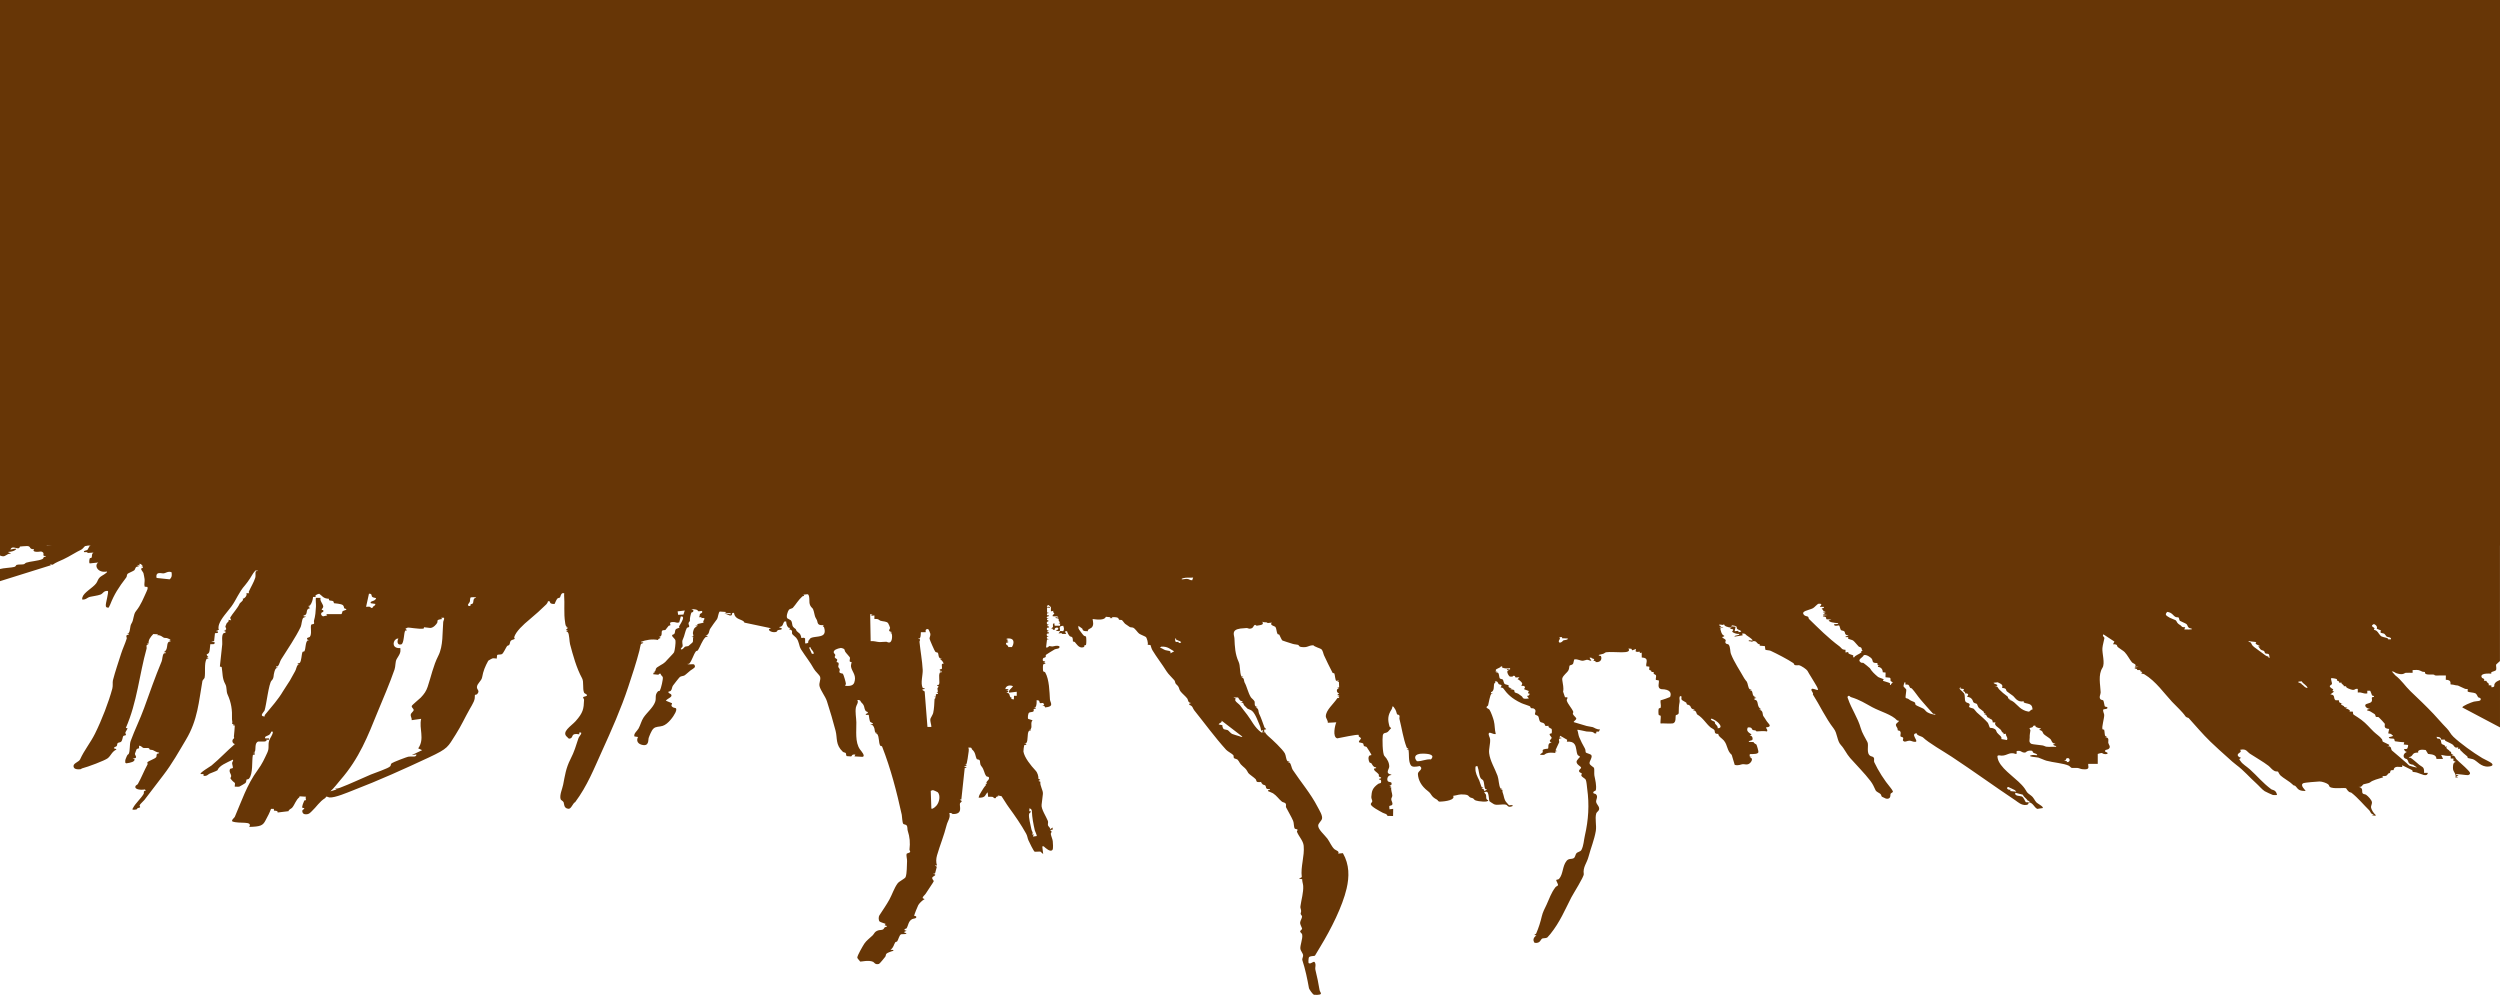 <?xml version="1.0" encoding="UTF-8"?>
<svg id="Layer_1" xmlns="http://www.w3.org/2000/svg" version="1.1" viewBox="0 0 600 238.77">
  <!-- Generator: Adobe Illustrator 29.5.1, SVG Export Plug-In . SVG Version: 2.1.0 Build 141)  -->
  <defs>
    <style>
      .st0 {
        fill: #673606;
      }
    </style>
  </defs>
  <path class="st0" d="M486.88,192.55c-.08.22.08.56-.62.64-1.13.13-2.02-.74-2.56-1.1-5.12-3.42-10.07-7.02-15.26-10.45-2.04-1.35-5.58-3.34-6.96-4.69-.19-.19-1.6-.48-1.47-.97-1.62.11.44,1.77-.23,2.06-.62.08-1.02-.27-1.47-.28-.57,0-1.02.37-1.37.17-.52-.28-.03-.54-.2-.88-.1-.2-.55-.19-.59-.28-.19-.41.26-.96-.23-1.37-.09-.07-.46-.06-.46-.14,0-.67-.35-.71-.44-1.2-.1-.54.78-.74.68-1.06-.02-.07-.35-.07-.37-.09-1.27-1.42-4.02-2.12-5.99-3.18-1.72-.93-2.92-1.75-5.1-2.42-.23-.07-.27-.25-.5-.33-.54.17-.29.51-.2.77.79,2.35,2.35,4.55,3.03,6.99.32,1.17,1.07,2.3,1.61,3.36.39.77-.36,2.65.69,3.31.22.14.65.16.81.4.25.36-.03.76.14,1.12.95,2.02,2.38,4.31,3.99,6.23.11.13.46.64.48.76.06.29-.41.36-.54.57-.14.22.2,1.39-1.1,1.19-.07-.01-.95-.43-.98-.46-.19-.15-.13-.44-.35-.65-.31-.31-.99-.48-1.2-.94-.37-.78-.62-1.43-1.23-2.22-1.41-1.85-3.31-3.73-4.87-5.5-.89-1.01-1.34-2.18-2.2-3.09-.95-1-.83-2.8-1.71-3.94-2.02-2.62-3.31-5.53-5.03-8.22.24-.42-.53-.87-.32-1.24.23-.4,1.18.3,1.58.15-.08-.56-.48-1.08-.78-1.62-.5-.91-1.26-1.99-1.77-2.95-.18-.33-1.47-1.24-2.05-1.35-.14-.03-.75.11-1.04-.06-.14-.08-.11-.31-.31-.45-1.41-.94-3.8-2.17-5.43-2.94-.31-.15-1.06-.13-1.28-.27l-.11-.86-1.26-.11c.22-.42-.16-.27-.4-.46-.34-.27-.39-.69-1.18-.63l-.34.22v-.13l-.69-.08c-.2-.5,1.08.1.91-.27-.12-.25-1.17-.97-1.45-1.15s-.17-.46-1.05-.42l.13.44-1.95.32c-.13-.4,1.3-.22,1.14-.65-.67.06-1.49-.28-1.72-.54-.07-.08.93-.72-.56-.65l.45-.32c-.92-.05-1.91-.38-1.82-.87l-.22.22-.91-.11c-.08.28-.02.28.45.38l-.45.38.91-.11c.05.18-.55.1-.65.28-.09.16.29,1.71.88,1.73v.21c-1.16.19.26.49.38.89.07.23-.3.49.08.82.14.12.53.12.63.26.45.59.3,1.6.56,2.26.75,1.92,2.08,3.85,3.18,5.82.18.33.53.68.62.82.24.42.31,1.42.62,1.73.12.12.27.14.53.14l-.45.21c.18,0,.37,0,.45.08.37.41.02,1.43,1.14,1.55l-.45.11v.22l.46.05-.46.05c-.16.3.29.13.5.37.43.5.11,1.59,1.09,2.07l-.45.16c.99.12.75,1.08.96,1.47.17.29.52.69.76,1.15.15.28.8.91.8,1.12.01.47-.8.42-.92.5-.06.04.6.73.21.96-.55-.2-2.35,0-2.46-.02-.06-.02-.1-.17-.29-.24-.17-.06-.49-.04-.6-.09-.29-.13-.1-.76-1.2-.62-.39.73-.04,1.1.9,1.69l-.44.26c.7-.05.81.9.57,1.08-.19.15-.93.14-.79.43l1.16.05c-.05.26.63.54.65.58.13.22.53,1.62.49,1.82-.1.52-1.17.46-2.07.49.05.27-.31.7.45.65l-.46.16c1.09.13.27,1.45-.45,1.63-.47.12-.87-.06-1.22-.03-.45.03-1.01.43-1.94.17l-.72-2.4c-1.19-1.04-.93-2.3-1.89-3.45-.44-.53-1.36-.99-1.33-1.59-1.09.05-.72-.54-.95-.93-.1-.17-.74-.48-.85-.57-1.25-1.05-1.77-2.26-3.27-3.17-.19-.11-.12-1.01-1.04-.98l.45-.21c-1.05-.03-.82-.69-1.2-.94-.65-.43-.59.08-.84-.71-.01-.04-.98-.51-1.09-.69-.15-.25,0-.53-.05-.79-.28-.18-.41,0-.45.16-.1.37.07.81,0,1.19-.2,1.03-.19,1.6-.21,2.6-.01.47-.66.49-.69.56-.17.38.21,1.88-.85,1.98-.81.08-1.93-.05-2.8,0-.13-.06.09-1.51.02-1.79-.05-.21-.44-.1-.49-.31-.08-.29-.08-1.13,0-1.42.06-.21.44-.1.49-.31.14-.52-.13-1.19-.03-1.73.32-.04,2.25-.73,2.28-.79.38-.92.11-1.84-2.09-1.88-1.16-.24-.45-1.56-.62-2.1l-.71-.12c-.08-.35.17-.85.01-1.17-.02-.04-.83-.27-.48-.72l-.62-.02c.24-.34-.46-.45-.48-.5-.1-.19.11-.72-.03-.78l-.67-.07c-.28-.68.87-2.04-1.11-2.11l-.02-1.18-.45.11v-.33l-.69.05-.33-.15.11-.55-.91.32-.21-.37-.7-.06c1.03,1.49-3.62.62-5.41.9-.05,0-.42.28-.62.36-.12.05-1,.24-1.03.26-.29.24.4.2.45.28.27.48.19,1.64-1.37,1.45.41-.3-.31-.26-.42-.34-.06-.04.25-.22.18-.35s-.75-.16-.67-.39l-.45.05.46.7c-.45.05-.62-.22-1.02-.22-.27,0-.58.18-.93.22-.79.08-1.15-.42-2.14-.32-.09.04-.23.95-.33,1.09-.21.27-.76.3-.81.4-.15.31-.06.71-.29,1.14-.33.61-1.23,1.15-1.47,1.91-.05.16,0,.37.01.53.1.84.39,1.79.18,2.67l.46,1.36c1.15-.07.3.33.43.81.22.79,1.22,1.83,1.54,2.64.08.19-.15.37-.08.57.12.33.74.8.81,1.04.1.35-.79.75-.58.91,1.03.3,2.04.62,3.08.92.45.13,1.03.15,1.44.27s.93.62,1.76.54l-.27.53-.61.02-.03.43c-.66.07-.42-.24-.96-.36-.46-.1-.97-.04-1.37-.11-.44-.07-1.98-.47-2.22-.4.24.57.23,1.18.47,1.76.33.78.88,1.92,1.33,2.66.25.41.12.7.26,1.03.04.1,1.1.38,1.27.56.46.51-.48,1.53-.38,2.06.09.47,1,.86,1.08,1.1.11.33,0,1.33.08,1.81.23,1.16.54,2.31.36,3.48-.04.25-.88.29-.56.77.06.09.43.09.58.24.59.57-.03,1.26.04,1.82.09.65.88,1.1.7,1.85-.09.38-.59.59-.69.97-.33,1.25.13,2.85-.09,4.17-.36,2.12-1.19,4.07-1.73,6.12-.44,1.69-1.41,2.52-1.16,4.22.09.6-2.51,4.68-2.99,5.61-1.51,2.94-2.73,5.93-5.02,8.77-.1.13-.68.8-.74.84-.3.21-.96.15-1.19.24-.47.19-.42,1.23-1.85,1.05-.48-.59-.35-1.27.43-1.78-.97-.13-.15-.25-.06-.46.59-1.37,1.03-2.76,1.34-4.11.25-1.07.69-1.83,1.16-2.83.66-1.43,1.07-2.79,2.13-4.18.12-.16.55-.33.6-.46.09-.28-.48-1.07-.41-1.27.03-.1.51-.08.66-.25,1.03-1.16.78-3.07,1.82-4.34.52-.63,1.12-.35,1.66-.62.45-.23.4-.84.69-1.19s.99-.38,1.21-.81c.55-1.07.56-2.31.82-3.42.87-3.8,1.1-7.43.56-11.26-.09-.62-.12-1.59-.34-2.16-.11-.28-.88-.63-1.03-.92s.14-.44.08-.58c-.05-.13-.53-.21-.63-.45-.2-.49.48-.68.46-.96-.03-.32-1.11-.69-1.09-1.42.01-.42.84-1.11.83-1.17-.03-.16-.48-.3-.57-.47-.37-.73-.23-1.84-.75-2.58-.32-.45-.8-.64-1.84-.6l.09-.44-1.68-.97-.19.42c1.15.12.06.24.03.26-.35.29,0,.61-.09.88s-.93,1.87-.86,1.97l.41.16c-.63-.05-.47.21-.45.44-.8-.07-1.47-.16-2.18.11-.46.17-.2.47-1.46.33-.12-.23.45-.38.54-.54.27-.47-.57-.75,1.3-.94.27-.17-.26-1.4.89-1.45-.99-.43-.02-.76,0-1.15.01-.23-.63-.62-.45-.94.05-.09.41-.07.45-.15.08-.15.07-.88,0-1.04-.02-.04-1.1-.44-.67-.73-1.36.11-.69-.2-1.16-.59-.24-.2-.74-.22-.88-.37-.35-.36-.3-1.02-.51-1.35-.13-.2-.72-.3-.77-.45-.11-.34.5-.98-.3-1.4-.2-.1-.54-.05-.64-.09-.18-.08-.09-.34-.35-.49-.18-.11-1.49-.49-2-.73-2.33-1.09-3.4-2.23-4.35-3.56-.12-.17-.55-.15-.62-.19-.04-.02.31-.36.21-.56-.05-.1-.49-.11-.65-.25-.26-.23-.13-.72-.95-.69.38.26-.08.4-.15.61-.17.58.12,1.71-.77,2.04v.22l.46.16c-.11,0-.33,0-.38.03-.31.22-.65,2.28-.77,2.73-.04.16-.37.26-.38.42-.02.31.55.38.71.63.38.59.88,2.02,1.04,2.65.27,1.02.18,2.16.47,3.19-.67.14-1.57-.68-1.69-.12-.09.42.3.94.33,1.36.09,1.12-.36,2.31-.23,3.36.21,1.84,1.38,3.66,2.02,5.43.31.85.27,2.29.7,3,.06.09.29.08.45.07l-.45.21c.75-.05.37.33.48.58.38.89.32,1.92,1.08,2.65.12.12.41.51.53.55s.86-.21.86.17c-1.23.55-1.19-.21-1.64-.31-.95-.21-2.01.23-2.85-.1-.07-.03-1.08-.67-1.1-.72-.18-.33-.12-2.21-.67-2.29l-.57.06c-.02.24.33.47.4.67.13.36-.15,1.17.53,1.29.14.61-2.38.3-2.96.09-.45-.15-.4-.35-.7-.53-.14-.08-.5-.11-.68-.22-.44-.26-.25-.57-1.29-.68-1.42-.15-1.63.16-2.79.31.59.94-1.68,1.36-3.28,1.39-.39-.07-.35-.35-.6-.48-1.58-.84-1.11-1.26-2.2-2.08-1.54-1.16-2.31-2.63-2.37-4.09-.03-.73,1.47-1.1.46-1.89-1,.18-1.88.35-2.22-.29-.57-1.08-.28-2.53-.51-3.65l-.45-.07.45-.16c-.24-.09-.39-.19-.44-.33-.83-2.17-1.15-4.6-1.72-6.82-.06-.24.11-.61-.02-.83s-.53-.19-.56-.28c-.21-.63-.19-.9-.7-1.59-.09-.12-.06-.26-.43-.28.02.24-.04.49-.19.72-.95,1.45-.93,2.53-.48,4.09.04.16.37.26.38.42-.27.22-.6.72-.83.89-.5.37-1.02.06-1.17.85-.12.66-.09,4.41.39,4.9.71.73,1.19,1.7,1.16,2.59-.02.59-1.07,1.61.5,1.89v.1c-1.03.05-1.12,1.21-.8,1.52.16.16.74.17.8.29.13.25.16.69-.46.74l.46.27-.46.06.46.12c-.14.65.21,1.29.24,1.93.02.31-.26.58-.26.87,0,.42.43.87.25,1.3-.11.27-.63.22-.69.34-.11.21.08.55,0,.79l.91-.11-.03,1.72-1.35-.03c-.11-.53-.68-.51-1.14-.76-.81-.44-2.74-1.45-2.85-2-.06-.31.32-.47.35-.72.03-.29-.26-.68-.23-1.08.12-1.33.16-2.04,1.64-3.12.16-.12.59-.15.65-.25.11-.19.19-.88-.45-.79v-.16c1.19-.24.03-.51,0-.56-.09-.17.04-.39-.1-.58-.35-.46-1.3-.89-1.04-1.33.06-.1.42-.06.44-.08l.02-.21c-.72-.02-.92-.69-1.16-1-.07-.09-.35-.09-.41-.17-.25-.38-.44-1.35-.02-1.68.09-.07.47-.06.47-.13,0-.1-1.02-1.77-1.16-1.91-.12-.13-.54-.12-.64-.26-.31-.45.31-.62-1.19-.87-.17-.35.49-.72.46-.96s-.89-.44-.44-.81c-.57-.21-4.4.7-5.24.82-1.22-.28-.54-3.21-.23-3.85l-2.05.11c.09-.51-.48-1.09-.47-1.57.02-1.47,1.83-2.92,2.75-4.31.06-.09.28-.08.44-.08v-.21l-.45-.11c.71.04.64-.31,0-.38l.46-.43c-.72-.04-.74-1.22,0-1.14l-.46-.16.46-.12-.06-1.32-.4-.07.46-.27-.68.11c-.27-.09-.33-1.49-.47-1.77-.04-.08-.38-.08-.43-.16-.74-1.4-1.46-2.93-2.06-4.21-.17-.36-.24-1.13-.67-1.48-.2-.16-1.7-.6-1.88-.92-1.36.03-1.29.66-3,.4-.5-.08-.42-.4-.66-.5-.18-.07-.86-.1-1.24-.22s-2.41-.75-2.5-.81c-.27-.17-.58-1.1-.77-1.4-.05-.08-.37-.08-.42-.17-.27-.47-.24-1.3-.51-1.69-.14-.2-1.52-.42-.87-1.05l-1.01.11c-.2-.33-.71-.04-1.27-.33.42.76-.18.77-1.36.97l-.35-.21c-.54.12-.3.84-1.26.92-.32.03-.48-.15-.79-.16-.08,0-1.46.12-1.53.13-2.26.34-1.43,1.57-1.4,2.39.08,1.92.16,3.77.99,5.56.48,1.03.2,2.46.68,3.54l.46.07-.45.21c.72-.03.57.85.74,1.14.58,1.01.81,2.41,1.52,3.58.12.2.74.66.89,1,.13.32-.24,1.27.72,1.32l-.45.21c.8.04.61.99.8,1.36.58,1.18.85,2.15,1.3,3.33.06.16.42.31.42.45,0,.06-.42.04-.47.13-.12.22.35.66-.46.58l.23-.54-.45.22c-.17-.37-.18-.84-.35-1.19-.45-.97-1-2.78-1.87-3.58-.35-.32-.95-.43-1.09-.54-.11-.09-.63-.62-.81-.8-.27-.27.03-.69-.9-.71l.45-.11c.18-.28-.27-.17-.44-.3-.27-.22-.42-.54-.59-.78h-1.02v.11c.74-.06.22.32.37.66s.89.8,1.16,1.16c.55.77,1.08,1.43,1.69,2.22,1.09,1.41,1.67,2.96,3.38,4.25l.91-.06c.08.26.38.6.64.83,1.18,1.02,3.51,3.21,4.09,4.23.28.51.26,1.36.59,1.82.09.12.36.15.6.16l-.45.21c.18,0,.36,0,.44.08.36.37.43,1.26.71,1.68,2,3.01,4.34,5.73,5.96,8.88.43.83,1.31,2.17,1.06,2.95-.14.45-.86,1.01-.9,1.53-.08.92,1.53,2.27,2.21,3.17.54.72,1,1.92,1.69,2.53.33.29,1.29.47.89,1.06l1.14-.11c1.59,2.77,1.55,5.66.89,8.5-1.01,4.31-3.73,9.71-6.28,13.9-.44.73-.88,1.46-1.31,2.19-.27.18-1.28,0-1.48.48-.06.16-.18,1.28,0,1.35.57.23.95-.47,1.36-.32.49.6.07,1.28.22,1.9.41,1.61.73,3.23,1,4.86.1.63,1.2,1.24-1.3,1.14-.33-.05-1.2-1.36-1.24-1.58-.41-2.29-.87-4.51-1.61-6.8-.08-.26.27-.81.2-1.2-.06-.35-.59-1.03-.65-1.4-.14-.85.61-2.47.43-3.47-.06-.34-.49-.52-.49-.75,0-.27.49-.48.47-.65-.04-.36-.52-.98-.47-1.52.04-.45.46-1.02.46-1.42,0-.28-.43-.47-.33-.79.3-.93-.16-1-.06-1.69.22-1.61.75-3.26.66-4.87-.03-.5-.27-1.09-.24-1.61-1.6-.2-.06-.24-.1-.56-.31-2.45.69-4.92.46-7.45-.12-1.25-1.17-2.22-1.62-3.38-.05-.14.21-.35.13-.52-.05-.11-.56-.1-.66-.25-.25-.35-.17-1.36-.38-1.83-.45-1.05-1.26-2.37-1.7-3.26-.13-.26.12-.59-.1-.91-.17-.25-.67-.28-.89-.45-.79-.63-1.21-1.4-2.14-2.01-.22-.15-1.18-.48-1.2-.52-.18-.39.62-.13.46-.48-1.3.07-.76-.55-1.14-.89-.12-.11-.46-.12-.55-.2-.17-.15-.55-.55-.36-.64-1.55.21-1.03-.26-1.39-.67-.28-.32-1.62-1.23-1.75-1.46-.47-.8-.43-.88-1.33-1.63-.84-.7-.68-.94-1.24-1.57-.13-.14-.77-.26-.87-.39-.18-.24.02-.53-.19-.74-.32-.34-1.34-.86-1.7-1.26-2.73-3.01-5.18-6.4-7.66-9.48-.38-.47-.31-1.06-1.17-1.28v-.29l.46-.17c-.86-.05-.68-.72-.98-1.11-.37-.49-1.23-1.2-1.56-1.64-.57-.75-.15-.95-1.1-1.78-.26-.23-.2-.66-.39-.9-.54-.65-1.44-1.45-1.87-2.14-1.09-1.75-2.39-3.39-3.41-5.09-.23-.39-.33-.85-.47-1.25l-.69-.07c.22-.28-.19-1.7-.43-1.87s-1.33-.59-1.62-.81c-.37-.28-.88-1.15-1.41-1.41-.17-.09-.64-.06-.81-.16-.07-.04-1.05-.71-1.12-.77-.21-.16-.63-.84-.82-.92-.12-.05-.47,0-.56-.04-.38-.18.2-.74-1.87-.63l.23.22h-.69l.23-.21-1.14-.11c-.32.82-1.82.73-3.19.54.09.63.34,1.43-.2,2.02-.24.26-1.06.41-.94.9-1.07.02-1.24-.17-1.32-.61l-.95-.68c-.02.31-.04.64.19.93.33.42.68.98,1.11,1.42.14.14.49.09.54.29.09.35.1,1.61-.02,1.94-.03.08-.33.06-.39.13-.06.07.14.32-.27.44-1.04.31-1.68-.91-1.99-1.23-.12-.13-.46-.14-.48-.16-.05-.05.04-.78-.2-1.03-.14-.15-.47-.13-.59-.27-.28-.32-.54-.81-.62-1.17-.99-.11-.09.59-.23.65h-1.14l.23-.22-.91.11.44-.6.69.06c.31-.47.15-.83,0-1.3-1.51.08-.42.84-.91,1.3l-.91-.11.59-.32c.34-.61-.96-.58-.82.1-.78.08-.16-.38-.9-.33,1.05-.41,0-.88.79-1.3l.11.65h1.26l.07-.49-.42-.1c.71-.3.12-.39.07-.57-.09-.31.29-.6-.75-.68v-.21l.68.11-.27-.31-1.1-.02c-.21-.25.38-.55.37-.7,0-.11-.56-.31-.14-.6l-.68.11v-1.02l-.57-.49c-.3.06-.48.35-.35.43.1.05.89-.14.68.22l-.68-.05v1.18l.46.12-.46.12c-.03.25-.18.51.45.48v.16c-.71.09-.71.57,0,.65l-.46.05v.22l.45.11-.46.16.46.11c-.7.07-.52.39-.4.68l.39.02-.45.27.46.16-.46.06.46.05c.22.29-.39.17-.46.29-.06.11-.06.49.06.56l.39.02-.45.27.46.16-.46.06.46.05c.22.29-.39.17-.46.29-.13.25-.14.59.46.63l-.46.12c-.04.29-.16.45.46.53l-.46.12-.22,1.88c.58.1.57-.32.82-.33.17,0,.43.11.67.1.43-.01,1.02-.36,1.71-.04.2.66-.73.54-1.1.72-.15.07-2.06,1.24-2.12,1.32-.15.19.02.34-.07.5-.12.21-.49.18-.58.29-.17.23-.32.83.44.79v.21l-.45.11c1.23.05.02.36,0,.4-.11.22-.09,1.35-.02,1.61.05.19.38.12.5.32.98,1.69,1.02,4.71,1.13,6.49.05.73,1.14,1.73-1.16,1.91-.06-.22-.13-.45-.68-.43l.47-.17-.25-.48-.68.06c-.41-.14.06-.77-.9-.71.02.38.04,1.38-.31,1.7-.04.03-.26.04-.37.03l.45.11c.23.29-.39.17-.46.29-.09.17.12.4-.1.58-.19.16-.84.12-1.03.29-.24.21-.36,1.26-.2,1.48l1.05.33c-.57.61-.05,1.46-.4,2.05-.06.1-.29.08-.45.07l.45.11c.18.3-.34.14-.5.37-.45.65-.11,2.21-.59,2.84-.1.13-.2.17-.5.15l.45.11c.23.29-.4.17-.46.29-.06.11-.22,1.33-.19,1.51.22,1.42,1.76,3.35,2.91,4.57.51.54.72,1.42.69,2.01l.46.07-.45.27.46.16-.46.06.46.12c-.17.94.69,2.03.6,2.93s-.19,1.74-.31,2.59c-.14,1.02,1.11,2.85,1.51,3.89.13.33-.07.72.03,1.07.08.29.66.57.44.93l.68-.43-.02.53-.66.06c.78.42.18.64.23.97.08.54.41,1.19.47,1.73.04.39.14,1.77-.05,2.04-.49.74-1.74-.49-1.96-.66-.14-.11.02-.19-.51-.14l.22,1.84-.68-.6-1.34.05c-.26-.07-1.37-2.41-1.53-2.77-.22-.48-.23-1.03-.55-1.59-1.17-2.11-2.67-4.29-4.13-6.28-.65-.88-1.16-1.81-1.77-2.7l-.93-.18.18.2c-.51.04-.58.23-.64.45-.63.11-.38-.24-.82-.31-.3-.05-.68,0-1-.01l-.11-1.08c-.67.51-.34,1.35-2.16,1.3.03-.52.36-.98.65-1.47.26-.45.74-1.22,1.14-1.61l-.19-.21c.75-.12.17-.2.26-.42.14-.33.83-.71.57-1.22-.07-.13-.49-.1-.6-.24-.59-.77-.43-1.5-1.21-2.44-.42-.51-.18-1.09-.42-1.42-.1-.15-.6-.14-.66-.25-.4-.78-.24-1.54-1.11-2.29-.23-.2.13-.55-.93-.45.16.27.15.64.1.92-.09.54-.36,2.95-.63,3.17-.05.04-.27.04-.38.03l.45.11c.22.3-.39.19-.44.22-.35.23,1.25.29.05.45l-.81,7.54c-.84.04.04.15.08.41.04.21-.37.34-.41.52-.19.73.82,2.63-1.75,2.57-.1,0-.2-.36-.81-.22.37,1.04-.4,1.88-.65,2.89-.62,2.5-1.6,4.82-2.3,7.25-.22.77-.28,1.67,0,2.43l-.46-.05c-.02.18.4.21.4.41,0,.08-.36,1.45-.4,1.52-.08.13-.46.02-.46.13,1.21.2-.08.56-.21.87-.14.33.35.75.36.86,0,.16-1.66,2.52-1.95,3.03-.19.34-.79.68-.71,1.07l.46.23c-.63.31-1.28,1.02-1.53,1.44-.17.29-1.01,2.39-.98,2.56,0,.07.42.05.46.14.27.55-.62.5-.91.64-.98.48-.95,1.58-1.39,2.24-.06.1-.66.07-.44.45l.46.12-.68.33.68.33c-.3.27-1.15.07-1.39.23-.37.24-.6,1.25-.85,1.63-.1.15-.41.15-.47.23-.39.6-.38,1.27-1.16,1.81l.68.06v.21c-.38.06-1.38.45-1.57.61-.33.27-.16.55-.36.8-.17.23-1.34,1.67-1.51,1.72-.93.27-1.14-.38-1.4-.5-1.13-.51-2.87.02-3.13-.08-.15-.27-.69-.72-.67-.97.04-.54,1.28-2.69,1.69-3.32.5-.75,1.31-1.32,1.99-1.98.44-.43.4-.88,1.34-1.2.29-.1.74-.06,1.03-.17.35-.13.36-.41.55-.58.08-.07.44-.08.46-.13.16-.33-.46-.25-.48-.34-.02-.12.25-.27.2-.35-.03-.04-1.26-.39-1.43-.56-.29-.3-.27-1.15-.06-1.46.8-1.24,1.75-2.6,2.42-3.83s1.14-2.75,1.97-3.87c.38-.51,1.79-1.13,1.92-1.52.34-1.01.27-2.7.34-3.79.03-.52-.22-1.28-.12-1.73.06-.24.8-.21.87-.55.03-.15-.2-.34-.17-.53.19-1.64.09-2.95-.43-4.55-.12-.36.03-.93-.29-1.27-.18-.19-.64-.18-.77-.34-.25-.3-.28-1.8-.36-2.17-1.19-5.44-2.62-11-4.71-16.36-.07-.18-.42-.15-.47-.24-.41-.79-.19-2.05-.7-2.77-.07-.1-.28-.09-.45-.08l.45-.21c-.17,0-.38.02-.45-.08-.22-.32-.13-.95-.38-1.34-.13-.21-.23-.57-.76-.53v-.1c1.26-.09.02-.46-.07-.57-.23-.27-.31-1.33-.39-1.7h-.68c-.21-.39.55-.24.47-.6-.04-.19-.41-.14-.56-.39-.47-.83-.08-1.14-1.03-2.03-.21-.19-.05-.59-.94-.56.39.6-.24,1.2-.34,1.79-.2,1.18.08,2.38.11,3.56.05,1.93-.38,4.81.89,6.54.22.3,1.45,1.65.55,1.76l-1.9-.11.23-.43c-.96-.15-.78.4-1.05.44l-1.02-.07c-.25-.22-.1-.53-.24-.73-.11-.15-.53-.14-.71-.32-1.8-1.7-1.27-3.22-1.73-5.02-.57-2.22-1.34-4.81-2.09-7.13-.37-1.14-1.53-2.57-1.77-3.6-.18-.78.36-1.52.14-2.23-.15-.49-1.13-1.26-1.48-1.9-.87-1.59-2.09-3.1-3.05-4.62-.65-1.03-.4-1.85-1.23-2.87-.17-.21-.77-.65-.91-.87-.26-.39.36-.93-.79-1.15.54-.42-.09-.32-.2-.45-.38-.46-.44-.94-.48-1.43-.45-.03-.38-.02-.51.14-.29.33-.22,1.1-1.07,1.17-.24.27.39.18.45.28.31.5-.53.34-.86.5-.21.1-.11.32-.43.42-.82.26-1.98-.3-1.67-.7l.46-.18-6.4-1.35c-.11-.56-1.29-.7-1.87-1.18-.46-.39-.54-.73-.62-1.16-.91-.11-.04.68-.99.64l-1.06-.42,1.36.11-.22-.28-1.37.06.45-.32-1.58-.11c-.33.16-.44,1.51-.65,1.8-.5.69-1.24,1.64-1.68,2.36-.28.46-.16,1.44-1.1,1.59l.45.11c.2.28-.32.17-.45.29-.82.79-1.25,2.26-1.85,3.19-.05.07-.36.09-.47.23-.59.79-.92,2.18-1.56,2.91-.08.09-.27.09-.45.08.05.25,1.32,0,1.57.12.63.74-.18.96-.86,1.47-.36.26-1.1,1-1.46,1.2-.22.13-.75.13-1.06.34-.14.09-1.5,1.83-1.68,2.09-.27.38-.18.87-.54,1.26-.13.14-.5.13-.53.2-.15.39.5.44.64.66.43.65-.89.93-1.27,1.5l1.44.59c.21.2-.53.56.32,1.03.18.1.63.12.69.23.15.29-.05.78-.2,1.08-.37.78-1.68,2.69-3.01,3.11-.88.28-1.63.09-2.23.67-.48.46-.95,1.71-1.15,2.27-.13.37.19,2.16-1.74,1.57-1.16-.36-1.13-1.28-.79-1.84l-.87-.13c-.25-.68.64-1.28,1-1.93.44-.8.68-1.85,1.17-2.58.83-1.25,2.27-2.36,2.79-3.76.37-.97-.19-1.63.7-2.57.06-.07.38-.06.44-.16.27-.45.83-2.8.7-3.23-.08-.29-.58-.49-.47-.81-.6-.06-.34.08-.59.23l-1.23-.12.06-.3.4-.07-.46-.16c.79-.02.34-.72.94-1.13,1.36-.92,1.55-.73,2.54-1.93.33-.39,1.37-1.38,1.52-1.68.18-.38.42-2.34.34-2.79-.1-.56-.92-.92-.8-1.31.06-.2.39-.14.51-.31.26-.34.1-.7.32-1.04.17-.27.87-.38.92-.48.03-.07-.15-.2-.08-.3.29-.47.94-1.53.95-1.98,0-.17.02-.46-.55-.38l-.37,1.42c-.56.2-.86-.07-1.29-.09-1.4-.04-.74.49-.84.76-.03.08-.35.08-.43.17-.19.19-.69.93-.76.97-.18.08-.61,0-.78.18-.28.29.2,1.41-.75,1.47.92.46-.22.2-.23.76-1.5-.3-2.92,0-4.09.43v.11c1.23.06.04.35,0,.4-.15.26-.29,1.24-.39,1.62-.76,2.92-1.7,5.75-2.68,8.71-1.71,5.18-4.05,10.46-6.35,15.51-1.84,4.05-3.48,8.25-6.38,12.13-.59.25-.93,1.68-1.63,1.6-1.15-.12-.99-1.19-1.14-1.55s-.65-.47-.74-.8c-.27-.97.42-2.41.62-3.43.43-2.17.65-3.96,1.75-6.11.98-1.91,1.28-3.13,1.92-5.04.13-.4.67-.9.67-1.2,0-.22-.03-.18-.47-.17v.43c-1.92-.35-1.45.52-1.94.87-.61.43-.79-.1-.93-.2-1.58-1.22.95-2.66,2-3.84,1.81-2.04,1.94-2.94,2.02-5.11,0-.21-.31-.5-.22-.63.11-.18.93-.2.91-.45.06-.3-.58-.38-.69-.65-.42-.97,0-2.58-.48-3.45-1.36-2.48-2.18-5.55-2.88-8.16-.18-.68-.16-2.37-.52-2.87-.06-.09-.28-.09-.45-.08l.45-.27-.48-.21.48-.49-.46-.11.46-.06c-.58-.05-.61-.77-.66-1.1-.37-2.3-.07-4.42-.25-6.7,0-.17.21-.43-.34-.38-.53.17-.49.93-.7,1.08-.11.08-.43.07-.55.2-.26.27-.55,1-.69,1.32-.32.01-.56,0-.82-.1-.53-.22,0-.63-.77-.55-.04.24-.18.52-.39.73-1.21,1.2-2.7,2.54-4.09,3.69s-3.24,2.83-3.63,4.21c-.03.12.18.29.11.4-.09.15-.67.18-.91.44-.27.29-.16.69-.39,1-.11.15-.41.14-.53.3-.27.37-.85,1.69-1.21,1.91-.26.16-.93.06-1.16.21l-.1.87c-.38-.03-.68-.13-1.08-.03-.1.02-.93.51-.95.54-.76,1.39-1.2,2.43-1.47,3.97-.16.9-1.17,1.45-1.25,2.31-.07.71.82.89.04,1.75-.13.14-.53.13-.53.19,0,.58-.01.97-.27,1.59-.29.68-.62,1.16-.98,1.81-1.15,2.03-2.05,4.04-3.36,6.09-1.93,3.02-1.72,3.3-6.42,5.5-5.93,2.77-11.89,5.47-18.34,7.95-1.14.44-4.18,1.76-5.52,1.66-.24-.02-.46-.23-.83-.19-.03.12-.1.27-.26.37-1.29.78-2.1,2.14-3.11,3.06-.37.34-.71.91-1.71.78-.58-.08-.68-.67-.61-.9.07-.2.51-.32.46-.54-.01-.06-.43-.05-.47-.13-.14-.28.32-1.39.47-1.7.04-.08.36-.06.39-.12.07-.13-.2-.61.05-.81l-1.59-.1c-.02.07.03.18-.03.23-.84.62-1.1,1.79-1.76,2.54-.17.19-.85.43-.83.8l-2.62.32c.06-.34-.21-.42-.88-.45l-.03-.42h-.68c-.18.41-.34.91-.56,1.31-.26.48-.51.96-.77,1.47-.63,1.22-1.17,1.47-3.9,1.55.91-1.54-2.34-.66-4.06-1.32l-.06-.14c-.02-.37.54-.69.67-.99,1.6-3.69,2.88-7.66,5.46-11.18,1.12-1.52,1.64-2.73,2.32-4.18.56-1.18.1-1.78.46-2.92.23-.72.9-1.38.88-2.13-.69-.06-.35.1-.48.25-.14.18-.2.36-.43.53-.32.23-1.2.32-.92.84h.91v.32h-.66c.17.21.02.34-.41.42h-1.5c-.98.3-.52,1.9-.84,2.44-.06.1-.29.08-.45.07l.45.11v.22l-.46.05.46.05c.17.33-.43.11-.48.37-.27,1.37.1,4.45-.93,5.62-.14.16-.52.15-.59.2-.05.04.03.57-.3.87-.05.05-1.3.79-1.4.82-.28.07-.76,0-1.09.02-.11-.05.11-.72,0-.9-.02-.04-.52-.36-.79-.73-.56-.74-.16-.23-.1-.91.04-.51-.63-.97-.26-1.71.06-.12.59-.11.67-.25.07-.12-.2-.95-.18-1.17,0-.25.36-.54.2-.82-1.59.76-3.31,1.45-3.72,2.56-.53.31-1.26.52-1.86.79-.47.21-.55.63-1.47.55l-.02-.43h-.66c-.46-.22,2.29-1.82,2.6-2.07,1.96-1.63,3.67-3.48,5.6-5.14-.63-.12-.74-.86-.44-1.16.51-.51.15-.18.2-.68.09-.87.17-1.75.21-2.6-.33-.09-.54,0-.43-.26l.46-.05-.7-.11c.2-.4-.02-.79,0-1.19.08-2.1-.15-3.85-1.07-5.87-.34-.74-.11-1.69-.53-2.45-.78-1.41-.61-2.54-.86-4.03-.03-.21-.46-.15-.45-.21.2-1.77.38-3.54.57-5.33.06-.57-.23-2.21.32-2.66.1-.08.27-.09.45-.08v-.21l-.45-.05.46-.05v-.22l-.45-.11c1.17-.05.29-.68.45-1.02.09-.18.11-.12.23-.55.06-.23.78-.55.46-.93l.68.11c-.12-.14-.28-.57-.21-.69.6-1.02,1.79-2.23,2.26-3.35.06-.14,1.15-.87.67-1.09.76-.19,1.14-.98.91-1.36h.69c0-.11-.16-.22-.11-.34.49-1.12,1.22-2.27,1.57-3.4.14-.45-.05-1.17.12-1.5.07-.13.56,0,.46-.18-.63-.02-.49-.09-.7.15-.5.56-.75,1.14-1.14,1.71-.35.51-.79,1.19-1.19,1.63-1.51,1.68-2.09,3.5-3.3,5.13-1,1.35-2.43,2.81-2.93,4.24-.13.38-.25,1.02-.06,1.38l-.69.06.45.11v.22l-.46.05c0,.1.72-.03.46.27l-.7.07-.21,1.93-.68-.05.92.39-.27.35-.88.02c-.09.57-.08,1.31-.25,1.88-.12.41-.57.5-.6.55-.09.15.19.46.4.59l-.45.06c1.02.41.05.35,0,.45-.62,1.13-.21,3.29-.47,4.53-.04.18-.49.56-.52.77-.87,4.85-1.09,9.32-3.96,14.1-1.66,2.78-3.31,5.77-5.46,8.55-1.54,1.98-2.98,3.94-4.49,5.88-.25.32-1.05.99-1.16,1.29-.06.17.19.36.11.48s-.46.13-.59.21c-.25.16.12.34-.87.39-.6.03-.33-.26-.23-.44.56-1.1,1.87-2.22,2.53-3.34.2-.35-.21-.73.56-.82l-.24-.27c-1.31.21-2.59-.1-2.26-.81.1-.22.47-.33.56-.49.89-1.57,1.48-3.17,2.34-4.74.09-.16-.15-.33-.05-.46.26-.39,1.81-.81,2.13-1.27.18-.26-.19-.86.67-.91l.02-.15c-.78-.14-1.02-.41-1.47-.6-.21-.09-.61-.07-.75-.13-.14-.07-.07-.28-.27-.35-.33-.12-1,.02-1.34-.07-.13-.03-.48-.51-.95-.52-.11.13,0,.53-.05.6-.08.09-.43.09-.55.21-.05.05-.41,1.03-.43,1.13-.05.32.96,1.16-.57,1.1l.46.18c.17.61-.88.87-1.95,1.01-.26-.08-.23-.11-.25-.23-.09-.58.13-.93.35-1.46s.41-.45.46-.55c.39-.77.16-2.23.48-3.12.97-2.66,2.27-5.26,3.22-7.89,1.36-3.75,2.64-7.46,4.21-11.21.2-.48.16-1.38.47-1.82.1-.14.19-.17.5-.15v-.21l-.45-.05c1.06-.52.61-1.85,1.09-2.39.12-.13.18-.17.5-.15v-.21l-.45-.11c1.06.04,0-.38-.4-.52-.12-.04-.49,0-.68-.06-.28-.08-.74-.69-1.65-.63l.22-.21-1.15-.06c-.69.71-1.24,1.47-1.12,2.27l-.46.07.45.21c-.8-.05-.38.59-.47.91-1.77,6.31-2.26,12.86-4.99,19.07l.43.1c-.12.32-.45.72-.54,1.02-.06.19.21.42.12.59-.06.11-.48.1-.61.23-.18.18-.17,1.03-.55,1.39-.17.16-.63.15-.79.3-.21.2-.07.5-.26.74-.09.11-1.36.47-.12.69l.04.14c-1.08.5-1.28,1.44-2.04,2.06-.7.57-4.86,2.12-6.19,2.45-.18.05-.21.18-.36.2-1.3.14-1.71-.25-1.68-.81.03-.65,1.31-.96,1.57-1.54,1.01-2.24,2.5-4,3.59-6.2,1.64-3.31,3.27-7.54,4.15-10.81.18-.68.02-1.49.14-1.97.54-2.12,1.29-4.25,1.95-6.35.38-1.22.99-2.45,1.36-3.68.09-.29-.47-.88.47-.91v-.21l-.45-.11c.17.01.37.01.44-.08.45-.55.28-1.68.66-2.25.63-.94.41-2.17,1.12-3.04,1.19-1.46,1.82-3.18,2.52-4.68.17-.36.35-.73.22-1.1l-.67-.07c-.18-.6.06-1.22-.02-1.82-.06-.39-.17-1.05-.27-1.42s-1.09-1.22-.15-1.25v-.22h-.45l.43-.12v-.14c-.34-.17-.23-.58-.89-.5l.23.32-.69.06.46.27c-1.01-.12-.79.54-1.15.89-.18.17-1.43.69-1.57.82-.27.25-.14.63-.34.89-1.89,2.47-2.89,4.05-3.86,6.5-.1.25-.24.5-.36.75-.59.03-.64-.16-.69-.37-.14-.57.81-3.47.47-3.63-1-.11-1.12.64-1.76.87-.79.28-1.75.36-2.45.53-.86.2-.92.72-1.93.66-.03-.19,0-.38.06-.57.37-1.18,2.46-2.21,3.29-3.31.4-.52.33-.93.93-1.51.28-.27,2.01-1.12,1.63-1.33-2.19.42-3.12-1.49-2.05-2.17l-2.04.22c-.24-.11-.1-1.03,0-1.22.05-.09.39-.07.43-.16.19-.41-.08-.89.47-1.22l-1.59.11.23-.21h-.91c-.25-.4.6-.38.81-.55.06-.05.43-.83.57-1s1.04-.36.66-.84c-.74-.06-.95.6-1.2.73-.69.37-.39-.11-1.09.71-.33.39-.72.46-1.35.82-1.73.98-2.67,1.59-4.7,2.44-.35.14-.99.51-1.24.71l-.66-.09.23.21L0,139.48v-2.92c.81-.24,2.74-.31,3.41-.49.47-.12.35-.41.6-.5.41-.14,1.22-.04,1.68-.15.29-.07.34-.29.62-.38.84-.3,3-.44,3.83-.85.37-.18.23-.34.4-.52.02-.02.71-.04.37-.24-.02-.01-.39.03-.45-.07-.14-.26.2-.64-.34-.91l-.25-.09c-1.12.19-2.24.08-1.68-.56-1.34.07-.63-.73-1.69-.75-.14,0-1.63.09-1.69.12-.11.04-.03.35-.38.42-.55.08-1.61-.67-1.93.32.05.03,1.62-.48,1.36-.06-.34.33-1.02.59-1.82.6-.29.28.86.19.45.43-.02.01-.41.03-.57.11-.64.31-.85.79-1.93.33v-8.14h600v33.47l-.9.82c-.13.42.22,1.11-.14,1.45-.21.2-1.39.3-1.01.76-1.67-.12-2.83.15-2.26,1.01.05.07.84.22.43.67l.67.07c-.08.46.81.49.47,1.02l.68.06.02.43c.97,0,.58-.49.74-.79.25-.48.56-.63,1.31-.95v11.37l-9.02-4.77c-.15-.33,2.13-1.24,2.75-1.41.58-.16,1.93,0,1.61-.76-.08-.18-.49-.19-.57-.29-.21-.25-.33-.77-.68-.95s-1.61-.24-1.79-.39c-.2-.17.09-.52-.09-.62-.05-.03-.39,0-.56-.05-.28-.09-1.63-.78-1.74-.8-.6-.1-.52-.02-1.18-.21-.19-.05-.49-.03-.55-.05-.22-.11.39-1.1-1.19-1.13l.02-1.02c-.1-.05-1.98.04-2.41,0s-.3-.2-.48-.22c-.69-.07-1.62.14-2.05-.25-.14-.12,0-.31-.12-.38-.07-.04-.42,0-.55-.06-.89-.36-.66-.51-2.37-.39v.65c-.52.03-1.17-.05-1.66,0-.3.03-.56.63-2.14.13-.52-.16-.58-.46-1.2-.46l.85.95c1.52,1.17,2.32,2.53,3.63,3.79,1.87,1.79,3.8,3.61,5.55,5.47,1.06,1.12,2.01,2.28,3.19,3.47.67.68.81,1.28,1.57,2.01,1.6,1.52,4.76,3.82,6.95,5.12.51.3,1.7.82,2.13,1.15.53.41.4.78-.65.87-1.86.16-2.77-1.43-3.73-1.76-.32-.11-1.17-.24-1.23-.29-.12-.09,0-.27-.17-.41-.6-.47-1.11-.93-1.65-1.49-.09-.1-.04-.24-.05-.35l-.45.11v-.43c-.95.28-.86-.31-1.37-.68-.33-.24-1.24-.62-1.67-.85-.14-.08-.09-.26-.18-.3-.17-.07-.79.02-.87-.02-.07-.04.1-.69-1.14-.65l.26.42c1.08-.13.73.92,1.03,1.28.14.16.99.28.76.68l.45-.11c-.44.6.54.75.71,1.21.72.13-.12.72.88.74l-.45.21c.95.05.86.62,1.13.9.84.85,1.98,1.76,2.71,2.55.36.39,1.07,1,.12,1.3-.56.03-2.55-.34-2.82-.2-.4.21.43.2.46.27.13.29-.52.05-.46.27l.45.22h-.68c.32-.71-.49-1.36-.56-2-.04-.35-.09-1.68.55-1.68v-.16c-.77-.1-.35-.38-.47-.7h-.63l-.02-.66c-.93.08-1.47-.06-2.28-.22l.45.97h-1.58c-.05-.75-.47-1.07-2.02-1.21l-.56-.93c-1.08-.2-2.04,0-1.79.61-1.78-.02-.99.9-2.25,1.1v.1c.16,0,.36.02.45.08.7.46,1.43,1.18,2.06,1.68.18.15.6.39.77.52.44.34.38.99.36,1.4h.91c-.2,1.12-1.55.24-2.66-.09-.67-.2-1.1.04-1.05-.53l-2.44-1.22v.43c-.39.03-.81-.08-1.18-.05-.95.06-.83.77-.9.8-.08.04-.52-.05-.66.08s-.09.43-.24.6c-.07.08-.32.09-.35.12-.32.34-.23.71-1.45.61l.22.31c-1.15.36-2.56.68-3.19,1.25-.33.21-1.22.31-1.51.42-.32.13-.4.78-1.2.61,1.33.33.58,1.2,1.02,1.63.14.13.59.16.73.25.6.42,1.43,1.35,1.45,1.85.02.42-.26.84-.23,1.18.05.5.59,1.42,1.13,1.86.13.33-.6.07-.91.05l.45-.21c-.79-.02-.75-.64-1.07-.95-1.4-1.36-2.66-2.95-4.3-4.24-.1-.08-.43-.1-.55-.2-.33-.25-.55-.59-.73-.87-.35-.21-3.21.26-3.92-.35-.22-.18-.06-.37-.45-.65-.35-.25-1.36-.64-2.03-.63-.48,0-3.55.28-3.78.38-1.15.45.6,1.82.45,1.89-1.92.06-1.88-.73-2.5-1.23-.19-.16-.22.13-.73-.43-.46-.5-2.13-1.44-2.77-2.04-.36-.34-.54-.92-.63-.95-.11-.04-.51,0-.78-.12-.6-.27-1.06-.94-1.47-1.26-1.36-1.04-2.98-1.92-4.47-2.91-.71-.47-.85-1.29-2.37-.92.65.64-.64.68-.56,1.29.03.23.35.52.8.61-.66.44-.36.39-.14.77.48.77,1.43,1.26,2.26,2.01,1.79,1.6,3.02,3.2,5.14,4.78.16.12.57.15.86.38.35.27.46.69.51,1-.31-.02-.7.04-.97,0-.13-.02-1.85-.82-1.99-.92-.68-.45-1.38-1.32-2.01-1.88-1.65-1.47-2.97-3.08-4.78-4.42-.67-.49-1.34-1.12-1.95-1.67-1.42-1.26-2.96-2.65-4.28-3.92-1.93-1.87-3.56-3.84-5.24-5.68-.03-.03-.57-.14-.72-.36-.78-1.16-2.13-2.34-3.26-3.54-1.82-1.93-3.86-4.93-6.64-6.59-.18-.11-.62-.13-.67-.17-.16-.11.17-.28.18-.37,0-.03-.74-.11-.43-.48-1.35.06-.65-.1-.81-.22-.14-.1-.99-.13-.41-.43l.76-.11-.91-.06c.65-.53-.48-.78-.66-1-.65-.78-1.04-1.71-1.78-2.49-.26-.28-1.31-.91-1.64-1.2-.28-.25.08-.7-1.14-.68l.33-.64-2.63-1.73c-.4.35.27.69.23.91-.12.72-.41,1.59-.48,2.39-.11,1.24.69,3.66,0,4.74-1.07,1.7-.5,4.01-.42,5.87.02.49-.51,1.21-.01,1.7.14.13.54.13.64.26.14.19.3,1.39.38,1.45.09.07.52.07.58.17.28.52-.87.42-.94.54-.21.34.18.94.2,1.29.04.79-.64,2.93-.41,3.45.04.09.38.07.4.13.12.33.09,1.29.28,1.49.09.09.27.09.45.08l-.45.21c1.08.09.63,1,.7,1.35.08.43.72.97.09,1.47-.31.25-1.11.12-.78.69.04.07.76.13.45.51-.94.18-1.18-.21-1.26-.22-.19-.03-1.02.19-1.02.22v2.38h-2.28c-.11.65.63,1.51-1.43,1.28-.45-.05-.72-.26-1.19-.3-.43-.04-.93.04-1.31,0-.23-.02-.48-.41-.74-.54-1.26-.59-3.76-.75-5.39-1.2-.5-.14-1.59-.66-1.94-.75-.33-.08-2.54-.22-1.87-.5.54-.22.98-.08,1.59-.05.15-.35-.63-.43-.88-.6-.21-.15-.17-.46-.39-.49-.72-.1-1.19.09-1.46.39l-.34.06c-.5,0-.79-.39-1.17-.42-1.36-.11-.18.67-.88.74-1.76-.66-2.16.76-4.06.33l-.27.09c-.2.14.11,1.08.22,1.31,1.15,2.42,4.67,4.32,6.26,6.57.7.99.23.75,1.48,1.66.75.55.87,1.2,1.33,1.67.24.25,1.33.83,1.49,1.11.05.09.06.16.04.25l-1.33.2c-.8-.41-.97-1.47-2.08-1.6.03-.07.27-.17.24-.26-.02-.07-.38-.06-.4-.09-.39-.58-.98-.88-1.25-1.47l-1.77-.45c-.3.83,1.11.72,1.54.89.5.19.83,1.29.98,1.38.08.05.49-.01.66,0v.02ZM248.11,200.24l-.22.54.9-.12c.16-.07-.4-1.21-.43-1.35-.36-1.59-.65-3.06-.71-4.63,0-.12-.11-.73-.67-.61.19.16,0,.51.05.6.04.07.41.05.42.11,0,.14-.4.34-.46.54-.21.76.4,2.82.55,3.73.07.44.55.82.12,1.25l.46-.05h0ZM223.53,194.07c.37.21,1.17-.66,1.25-.76.66-.78.99-2.37.29-3.17-.06-.06-1.02-.51-1.2-.51l-.49.17.15,4.28h0ZM483.66,189.98l.26.03-.34-.38-1.59-.76c-.6.12-.21.82.57.65l-.13.33,1.22.13h0ZM79.22,189.95l1.59-.49-.45-.16c.47,0,.86-.1,1.22-.23,2.56-.97,5.02-2.17,7.42-3.18,1.01-.43,4.26-1.48,4.67-2,.19-.24.04-.46.34-.71.25-.21,3.63-1.55,4.15-1.6.76-.08,1.8.24,1.78-.51l-1.13.16,2.5-1.19-.94-.43c1.63-2.3.13-4.76.71-7.09l-2.27.32c.07-.47-.31-.88-.23-1.35.07-.41.69-.75.7-1.08s-.54-.6-.46-.97c.05-.24,1.81-1.65,2.16-2.01.85-.89,1.3-1.56,1.65-2.58.84-2.49,1.34-5.07,2.56-7.46s.96-5.64,1.18-8.11c.03-.33.33-.67.19-1.02h-.68l.22.31c-1.54.19-.94.4-1.18.91-.16.32-.9,1.22-1.66,1.23l-1.48-.17-.12.33c-1.22.17-3.5-.34-3.86-.23-.12.04-.5.23-.51.28l.4.33c.04.06-.39.03-.45.13-.34.56-.26,3.07-.94,3.27-1.12.33-.99-1.1-.66-1.39-.44-.04-.55.1-.73.25-.64.54-.82,2.16,1.17,2.03,0,.3.06.61,0,.91-.11.64-.66,1.28-.9,1.76-.35.69-.23,1.72-.49,2.46-1.19,3.44-2.71,6.91-4.1,10.29-2.28,5.6-4.32,11-8.9,16.24-.81.93-1.47,1.89-2.46,2.78v-.03ZM355.55,189.3c.94.02.28.33.8.54l.57-.43c-.16,0-.4.02-.45-.07-.32-.55-.21-1.47-.5-2.02-.11-.21-.48-.33-.62-.57-.43-.77-.38-1.85-.71-2.7-.07-.18.15-.19-.44-.16-.11.18-.1.34-.1.52-.02,1.14.43,1.9.91,2.88.09.19.51,1.6.63,1.67.06.03.27,0,.38.02l-.45.32h-.02ZM577.61,183.17c.18.16.48.51.67.6.1.05,1.62.47,1.7.44.2-.09-.81-.52-.78-.66-1.47-.17-1.01-.76-1.51-1.32-.12-.13-.47-.09-.67-.36-.34-.46-.09-1.16.68-1.41-.5.02-.82-.64-.68-.7.07-.03.52.07.69-.07.13-.11.32-.85.21-.9l-1.03-.11.13-.55c-.29.04-2.16-.19-2.24-.23-.12-.06-.03-.53-.31-.61-.22-.07-.87.03-1.09-.18-.38-.37,1.02-.16.93-.64l-.4-.09.15-.19-.89-.18.23-1.06c-1.5-.13-.94-.8-1.06-1.26-.02-.09-1.33-1.48-1.44-1.55-.16-.11-.55-.03-.66-.08-.11-.05-.11-.48-.32-.67-.04-.04-.92-.57-1.09-.67-.23-.14-1.19-.18-.52-.48l.51-.11c-.85-.08-1.33-.64-1.1-1.01.15-.25,1.1-.32,1.39-.65.36-.39.02-.76.17-1.09.04-.09.43-.09.46-.13.17-.31-.4-.24-.45-.35-.07-.14-.36-1.07-.46-1.12h-.68v.65c-1.11.14-1.16-.36-2.28-.22v-.87c-.81-.1-.5.27-1.25.23-.36-.02-1.87-.58-1.51-.86l-.61-.02c.12-.42-.65-.42-.52-.84l-.61-.02c.16-.37-.33-.37-.47-.51-.07-.07.04-.22-.07-.32s-1-.28-1.31-.24c-.24.12.25,1.16.14,1.41-.08.19-.49.33-.51.48-.04.38.79.73.81.78.11.2-.56.44.25.53l-.92.7c1.32.09.59.92,1.26,1.41h.79c.04.35-.03.74.91.65l-.4.13c-.09.33.38.41.71.63.14.1-.26.21.83.38l-.45.16c.55.06,1.35.53.91.76h.8c.15.11-.05.57.26.76.61.39,1.26.8,1.82,1.22,1.24.93,1.95,1.87,2.98,2.86.69.66,1.38,1.04,1.95,1.78.15.19.07.41.22.6.04.05,1.33.61,1.52.74v.22l-.46.16c1.15-.15.83.74,1.13,1,1.17,1.01,2.44,2.05,3.55,3.05h0ZM495.99,182.91c.99.08.83-.92.34-.97-.87.04-.11.58-1.02.54l.77.22-.09.21ZM340.08,182.69c1.24.05,2.01-.53,3.36-.44.84-.91.06-1.36-1.92-1.38-2.22-.03-2.16,1.11-1.44,1.83h0ZM487.62,178.55c.23.1,1.99.25,2.57.35.41.07.65.27.95.31.68.09,1.62-.02,2.34.02.12-.3-.54-.19-.67-.49-.12-.27.51-.06.44-.26-.86-.05-.82-.77-1.15-1.1-.29-.29-1.24-.85-1.55-1.15-.4-.38-.16-.86-1.16-1.05l.46-.38c-.66-.02-1.46-.32-1.37-.65-.66-.08-.42.2-.7.37-.19.12-.65.16-.68.25-.06.16.22.36.2.52-.09.67-.2,1.04-.17,1.73.02.5-.35,1.16.5,1.55v-.02ZM480.31,177.37l1.34.24c.4-.52-.35-.99-.23-1.52l-.68.11.2-.28c-.58-.1-.54-.56-.78-.8-.48-.5-1.72-1.08-1.24-1.74h-.66c-.05-.37.02-.8-.94-.87l.45-.21c-1.3.14-.59-.83-1.59-.87l.45-.21c-.77.03-.42-.29-.51-.38-.31-.31-.91-.7-1.16-.92-.27-.24-.43-.93-.49-.97-.3-.21-.79-.11-.95-.62-.08-.28-.21-.59-.63-.87-.19-.13-.78-.23-.8-.25-.05-.05.89-.8-.49-.82.18-.35-.41-.51-.43-.55-.05-.09.28-.41.13-.48l-.82-.1.12-.32c-.78.3.18.77.42,1.09.12.17.35.38.36.4.31.6.05,1.53.37,1.99.21.29.78.28.92.52.18.33-.14.53-.08.7.09.24.92.32,1.11.47.12.09.59.74.74.87.77.68,2.04,1.77,2.64,2.49.14.17.42,1.16.51,1.2.07.04.53.02.77.12.92.37.59.57.95,1.06.39.53,1.29.96,1,1.52h0ZM295.76,176.16c.34.15,1.26.4,1.72.54.19.06.49.27.7.1l-5.01-3.85c.25.49-.66.56-.68.92l.89.18c-.09.2.15.81.31.93.14.11.83.16,1.01.28.23.15.66.73,1.05.91h0ZM412.23,174.79c1.32-.05.45-1.04.09-1.4-.12-.12-1.33-1.06-1.68-.88-.23.35.83.63.9.73.08.12-.01.3.11.46.29.36.71.64.58,1.08h0ZM222.63,174.46h.9c0-.55-.33-1.38-.25-1.9.03-.17.61-1.1.68-1.42.25-1.11.26-2.22.33-3.33,0-.23.62-.3-.08-.61l.4-.03c.13-.07-.36-.67.5-.63v-.21l-.45-.11c.69.1.31-.71.32-.97,0-.17.3-.37.27-.49-.03-.1-.36-.17-.37-.32,0-.07.39-.04.45-.12.34-.52-.18-2.18.24-2.89.07-.12.43-.03.46-.13v-.16h-.45v-.21l.45-.05-.46-.05c-.23-.29.4-.17.46-.29.14-.27-.08-.92.04-1.18.03-.07.4-.05.4-.1,0-.12-.46-1.04-.9-.93l.45-.21c-.96-.06-.69-1.15-.95-1.46-.07-.08-.44-.08-.6-.24-.15-.14-1.38-2.94-1.38-3.13-.02-.36.27-.72.2-1.18-.02-.15-.43-1.14-.57-1.14-.89,0-.45.7-.57.76h-1.14c-.04.41,0,1.06-.23,1.44-.07.13-.46.02-.46.13.86.1.33.44.36.76.22,2.24.65,4.47.77,6.71.06,1.21-.58,3.21,0,4.32.06.11.44.03.46.12l-.02.16c-1.2.09,0,.47.03.59l.67,8.51h.03ZM65.18,163.33c-.69.72-1.24,5.82-1.68,7.17-.11.33-1.42,1.37,0,1.47,0-.14,0-.3.11-.43,1.56-1.89,3.22-3.76,4.3-5.62.51-.87,1.14-1.7,1.67-2.59.49-.83.78-1.46,1.24-2.23.27-.45.33-1.15.65-1.51.07-.08.28-.09.45-.08l-.45-.11c-.19-.28.3-.17.45-.29.46-.39.43-2.13.7-2.66.04-.08.39-.06.44-.15.34-.59.21-2.19.78-2.6.05-.04.26-.04.37-.03l-.46-.18c-.31-.52.48-.47.6-.63.59-.76.06-2.34.35-2.93.06-.13.59-.12.66-.24.1-.19-.07-.5,0-.74.33-1.11.41-2.24.47-3.36.04-.69-.11-1.41-.02-2.11h1.14c-.29.69.63,1.48.63,2.11,0,.26-.38.59-.39.77,0,.05.36.03.38.1.2.49-.29.45-.39.58-.23.26-.13.69.34.89l1.01-.23-.22-.31h3.61c.27-.23.15-.51.33-.73.05-.06.82-.27.84-.31.14-.31-.35-.22-.44-.34-.16-.21-.04-.45-.33-.75-.41-.4-2.07-.44-2.16-.49-.1-.05.03-.33-.23-.49-.38-.22-1.18.02-.96-.57-1.46-.05-1.61-.72-2.36-1.21-.61.14-1.18.43-.79.76h-.69c-.02.55-.27,1.47-.69,1.98-.08.09-.27.09-.44.08l.45.11-.46.16.46.38c-1.39.18-.29,1.6-1.59,1.74l.02.21c1.17.09.07.2-.09.36-.36.35-.4,1.72-.62,2.17-1.22,2.56-3.13,5.3-4.7,7.82-.27.43-.46,1.29-.76,1.59-.09.09-.27.09-.44.08v.21l.45.11c-.68,0-.78.76-.88,1.05-.26.77-.02,1.37-.64,2.02h-.03ZM463.3,171.28c.38.14,1.7.42,1.04.05-.02,0-.33.04-.44-.08-1.04-1.15-2.03-2.25-3-3.4-.7-.83-1.26-1.74-2.04-2.6-.08-.09-.35-.1-.41-.17-.17-.19-.25-.59-.45-.72-.18-.11-.6-.04-.67-.07-.2-.1.25-.54-.25-.53-.06.2-.3.86-.22,1.01.02.04.6.62.62.66.13.28-.27,1.89-.1,2.07.12.12.47.13.6.23.8.62,1.04.52,1.53.82.24.15.07.47.28.65.24.2,1.79.82,1.94.95.55.48.38.69,1.57,1.14h0ZM483.38,168.55c.86.7,1.62,1.92,3.41,2.23.46.08.42-.45,1.01-.5-.03-.43-.03-.99-.76-1.3-.42-.18-1.7-.24-1.3-.68-1.58.31-2.07-.82-2.58-1.27-.27-.23-1.32-.91-1.5-1.09-.37-.39.09-.73-1.17-.85.26-.73-.08-.88-1.03-1.34l-1,.11c.05.34,1.39.45.75.76l-.52.11c.86-.11.73.35,1.11.72.69.67,1.13,1.08,1.96,1.67.37.27-.11.63.8.65l-.45.21c.51,0,1.01.37,1.27.58h0ZM242.65,167.75l.68.11.03-.86h.66v-.98l-1.82.22c-.25-.62.59-.98.92-1.57-1.12-.45-1.82.18-1.83.7h.68c.26.3-.46.17-.46.27l.46.12v.3l-.46.17c1.25.1.43,1.09,1.36,1.26l-.23.26h.01ZM365.62,167.61c.33.17.91.07,1.31.02.04-.02-.41-.48-.43-.6,0-.05.33-.04.41-.13.54-.61-.16-.41-.2-.52-.04-.1.28-.43.15-.56-.08-.07-1.06-.36-1.07-.42-.03-.11.21-.28.2-.42-.04-.53-.76-.33-.87-.38-.05-.02.3-.42.18-.67-.09-.18-.7-.84-1.09-.9l.46-.49-.92.06-.22-.39c-.44-.03-.47-.02-.5.19l-.65-.02c-.29-.1-1.13-1.52-.21-1.52.03-.08-.79,0-.46-.27.06-.04.96.35.68-.22-.62.11-1.38.08-1.85-.16-.23-.12.33-.33-.31-.27-.23.46-1.56.59-1.2,1.06l.4.13h-.45c-.2.3.41.18.6.37s.24,1.17.36,1.3c.16.17.57.17.72.28s.23.9.48,1.08c.19.14.77.19.92.33.21.21-.53.4.78.71l-.45.16c1.44.28.91.26,1.14.79.03.08.67.23.82.33.29.2.6.43.86.62.22.16.21.41.42.51h0ZM552.55,164.32c.39.27.52.68,1.25.82-.06-.66-1.17-1.05-1.37-1.62-1.83.08-.32.38-.06.57.02,0-.13.03.17.24h.01ZM202.82,164.6c2.01.2,2.2-.56,2.34-1.31.26-1.39-.72-2.18-.91-3.27-.07-.38.09-.77.14-1.11,0-.05-.39-.03-.43-.12-.15-.3.14-.74,0-1.04-.08-.16-.89-.99-1.11-1.34-.24-.38.12-.69-1.03-.91-.98.17-1.74.51-1.73,1.03,0,.26.34.45.39.66.04.17-.23.37-.12.61.08.19.47.3.57.48.09.16-.2.5-.14.61.05.08.41.03.46.23.17.67-.36.67.19,1.34.27.33-.11.68.05.92s.67.23.8.32c.15.1.75,2.19.73,2.42-.02.17-.15.31-.19.48h-.01ZM453.59,163.98c.07.04-.2.43.29.41-.21-.22.38-.52.38-.6,0-.09-.44-.24-.51-.38-.13-.24.15-.52-.2-.76l-1.03-.11.02-1.13-.67-.07c-.02-.42-.15-1.18-1.16-1.3v-.21l.45-.11c-.88.05-.38-.53-.66-.6-1.36.05-.92-.51-1.27-1.02-.18-.26-1.29-1.11-1.92-.86-.22.61-1.72,1.05-.7,1.76.17.12.49.04.61.1.11.05,1.51,1.2,1.56,1.27.46.78,1.1,1.39,1.96,2.1.15.12,1.24.47,1.3.52.15.13-.25.33-.1.42.07.04,1.39.39,1.67.56h-.02ZM544.41,157.6c.16.1-.13.33.29.29-.04-.23-.04-.71-.22-.9-.13-.14-.61-.06-.8-.18s-.12-.41-.33-.58c-.12-.1-.51-.13-.75-.32s-.38-.56-.64-.78l.47-.06c-.43-.26-1.51-.49-.91-.97l-1.82-.22c-.19.29.34.17.44.29.35.41.2.63.85,1.12.93.69,1.82,1.36,2.75,2.03.25.18.53.19.68.28h0ZM444.73,157.26c.2.17-.21.52.27.52.17-.47,1.23-.76,1.71-1.2.17-.15-.36-.3.32-.36-.26-.22-.16-.49-.3-.72-.13-.21-.48-.19-.65-.34-.41-.39-.88-1.08-1.32-1.42-.36-.28-1.71-.35-1.11-.82h-.69c-.2-.31.54-.19.68-.43-1.07-.04-.69-.68-1.03-.98-.18-.16-.65-.15-.79-.3-.16-.17-.3-1.05-.46-1.11-.13-.04-.87.25-1.13-.05-.42-.49,1.18-.06.91-.49-.9-.07-2.01-.18-2.28-.65l.68-.22-1.15-.05c-.32-.34.26-.56-.9-.71l.11-.22,1.02-.11-1.14-.11.68-.43-.68-.11.68-.22-.65-.05c.35-.25-.32-.39-.28-.65,0-.03.76-.09.47-.38h-.91c-.15-.06,1.03-.85-.33-.75-.32.06-.97.88-1.36,1.08-.98.5-3.15.67-2.03,1.7.22.2.7.2.87.35s.07.37.24.54c2.29,2.22,4.54,4.52,7.33,6.58.5.37.44.78,1.41.8v.64l.69-.11c-.28.5.94.66,1.09.78h.03ZM194.85,156.91c.42,0,.47.05.45-.16-.04-.36-.44-.74-.69-1.09-.11-.15.28-.33-.45-.27l.69,1.52ZM279.6,156.01c.71.24,1.56.05,1.29.8l.9-.49c-.91-.47-1.46-1.2-3.04-1.13l-.37.26c.52.09.86.44,1.22.55h0ZM163.44,155.83c.36.21.76-.52.98-.62s.62-.08.79-.16c.07-.03.91-.77.95-.82.35-.39,0-.85.26-1.25l-.47-.18c.82.06.29-.59.35-.92.07-.4.18-1.39,1.01-1.47l-.45-.21.59-.11-.1-.31,1.55-.35c-.56-.37,1.11-1.34-.68-1.08l.23-.22h-.69c.24-.25.1-.52.24-.78.03-.06.85-.31.44-.73l-.79.1c-.39-.42-.38-.43-1.39-.53-.79-.07.14.14.15.26.06.59-.43.48-.47.57-.14.3-.4,1.38-.36,1.69.08.59-.16.32-.31.78-.11.33.18.59.15.85-.03.27-.52.26-.56.34-.43.78-.57,1.96-.96,2.73-.34.67,0,1.23-.06,1.69-.02.16-.6.61-.4.72h0ZM241.97,155.29h.89c.47-.66.93-2.39-1.35-2l.46.16-.46.05.46.33-.46.16h.45c.22.29-.39.17-.46.29-.31.56.62.53.46,1.01h.01ZM193.26,154.42c1.03.02.66-.48.73-.6s.13-.05.3-.39c.34-.69,1.95-.46,2.98-.89.93-.39.66-1.43.51-1.96-.08-.27-.69-.27.02-.6-1.8.31-1.49-.67-1.75-1.17-.31-.59-.39-.63-.52-1.16-.08-.33-.29-1.43-.53-1.65-1.08-.96-.59-1.8-.84-2.9-.02-.11-.12-.48-.37-.49l-1,.12c.53.4-.09.28-.22.4-1,.9-1.48,1.84-2.3,2.76-.12.14-.79.25-.93.45-.32.45-.69,1.6-.4,2.04.04.06.8.42.86.5.43.51.21,1.11.55,1.56.41.53.63.28.83.99,0,.05.76.61.82.71.16.24.32.72.33.99l.57-.07.32.14.02,1.23h.02ZM282.94,154.32c1.4-.11-.41-.67-.63-.79-.16-.09.14-.33-.28-.29l.03.69.33.16.43-.07.11.31h.01ZM374.22,154.21c.62.1.85-.45.97-.51.29-.12,1.2-.09,1.08-.47l-1.37-.05v-.27h-.67c.49.5-.45.78,0,1.3h0ZM208.96,153.88c.82-.09,1.43.19,2.16.22.56.02,1.24-.11,1.56-.08.25.02.45.23.8.17.72-.12.71-1.85.48-2.18-.07-.1-.28-.09-.45-.08l.45-.11v-.16c-1.06-.18-.3-.72-.34-.98-.03-.18-.36-.98-.48-1.13-.35-.45-1.17-.37-1.84-.58-.35-.11-.4-.53-1.44-.4v-.87l-.91.11.46-.27-.57-.16.12,6.5ZM573.16,153.44h.67c.17-.55-.84-.51-1.03-.64-.1-.06-.4-.63-.63-.73-.39-.17-1.2-.04-.7-.74l-1.06-.45c.2-.36-.03-.86-.68-1.11-1.06.55.03.7.16,1.05.04.11-.21.24-.13.34.02.02.42.08.66.28.37.32.73,1.08,1.11,1.29.44.24,1.85.35,1.61.72h.02ZM417.23,151.39v.33c1.55-.16-.1-.53-.31-.79-.3-.38.35-.64-1.17-.84l-.35.22,1.14.11-.23,1.08.91-.11h.01ZM524.21,151.07c.21-.04,2.13.13,1.82-.16-.11-.1-.52-.12-.69-.24-.32-.23-.31-.63-.58-.89-.18-.17-1.45-.68-1.56-.77-.25-.2-.14-.72-.41-.84-.1-.04-.43,0-.63-.09-.64-.31-.81-1.08-2.03-1.23-.63.69-.33.85.6,1.4.24.14,1.29.52,1.38.58.48.36.14.62,1.21,1.24.31.18.17.52,1.13.46l-.22.54h-.02ZM164.35,146.52l-1.72.21.12.82,1.27-.05.33-.98ZM89.01,145.87c.5.18.39-.16.54-.28.24-.19.55-.28.54-.65l-1.08-.16c-.32-.45.58-.48.89-.73.9-.71-.14-.46-.55-.79-.29-.23.04-.83-.8-.76l-.69,3.14c1.19-.16,1.08.19,1.14.21v.02ZM112.94,143.39c-.18.33-.09.73-.19,1.05-.08.26-.83.86-.18.99.52.1.26-.26.4-.41.03-.04.41-.03.52-.23.22-.37-.04-1.28.78-1.31.04-.24-1.24-.15-1.33-.09ZM283.62,139.04c.42.03.86-.13,1.25-.11.57.02.67.36,1.26.33l.23-.65c-.6.07-1.21-.02-1.82.05-.26.03-1.1.16-.91.38h-.01ZM37.59,138.71l3.13.33c.61-.54.54-1.11.45-1.71-.86-.32-1.37.24-1.94.28-.36.02-.67-.13-1.16-.05-.64.1-.58.86-.48,1.15ZM11.16,130.92l3.76-.34c1.13-.34-3.35-1.22-3.7-.45-.07.14.21.57-.06.8h0ZM314.35,128.86c1.04-.18,1.84.28,2.96-.05-.54-.25-1.68-.19-2.39-.16-.45,0-.66-.09-.56.22h0Z"/>
  <path class="st0" d="M600,65.64c-.39-.06-.81-.14-1.17-.23-2.31-.61-5.39-1.01-7.56-1.61-.14-.04-.16-.14-.15-.22l-.45.05.03.37h.65c-.13.27-.04.52-.07.77,0,.07.2.33-.26.21-.73-.18-.88-.99-1.14-1.19-.14-.11-.57-.09-.57-.1v-1.73h.67l.22.39c1.91.04,3.28.73,4.91,1.13.73.18,1.55.43,2.19.58.79.19,1.86.34,2.71.5v1.08h0Z"/>
  <path class="st0" d="M252.43,71.27l.45.22c.59-.58-.26-.51-.34-.74-.06-.19.2-.46.11-.67.68.18,2.06-.23.91-.38-.38.12-.77.39-1.14.11.9-.43.02-1.13.23-1.68l.45.43c.09-.42.68-.65.23-1.08h.68c.16.26-.03.57.02.8.21,1.01.62,2.19-.51,3.14-.14.12-.51.13-.64.26-.34.35-.23.85,0,1.21-1.27-.36-.19-1.07-.45-1.62h0Z"/>
  <path class="st0" d="M491.98,61.91c-.16-.06-.54-.18-.55-.27,1.19.06.82-.62,1.59-.93.45-.13,1.57.61,1.37.71l-.79-.22-.56.17,2.5,1.79-3.54-1.24h-.02Z"/>
  <path class="st0" d="M233.31,70.67c0-.05-.41-.19.22-.27.28.46.3,1.06.15,1.54-.04.12-.03.43-.38.41.03-.56-.04-1.12,0-1.68h.01Z"/>
  <rect class="st0" x="0" width="600.01" height="130.93"/>
</svg>